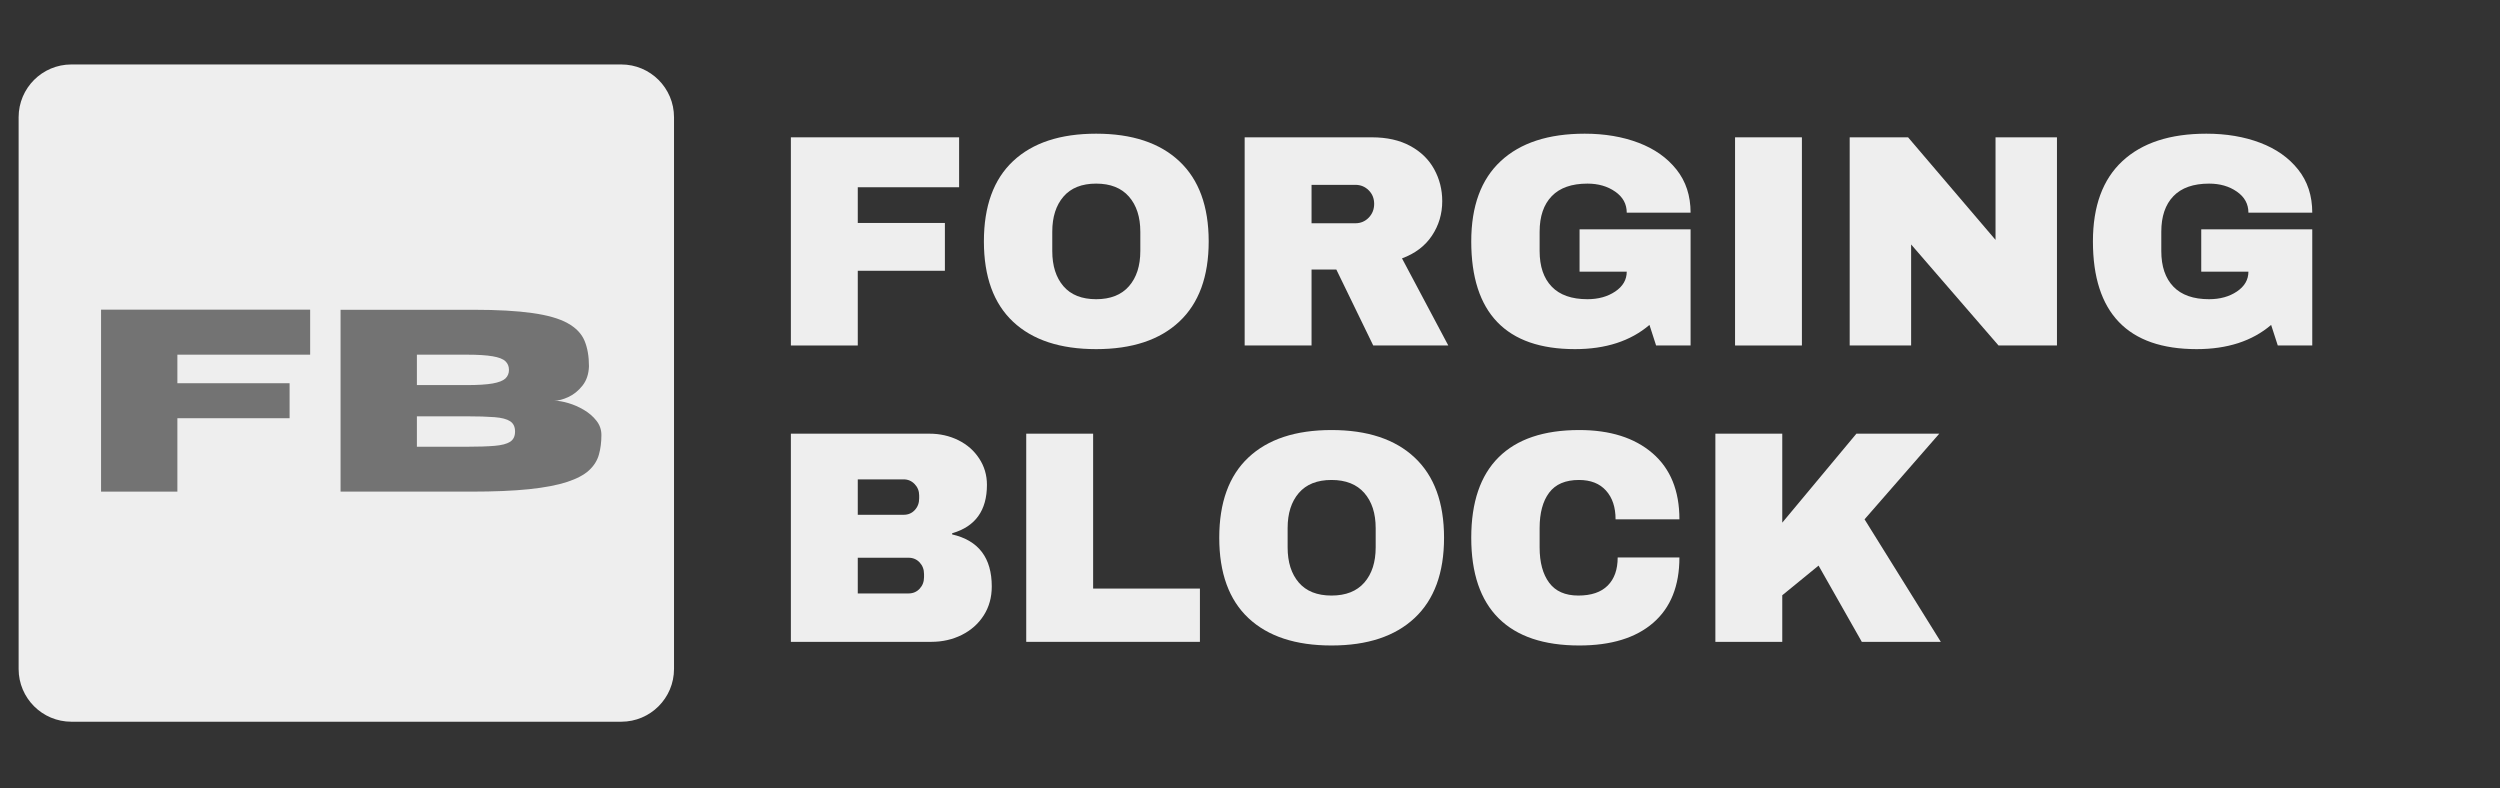 <svg xmlns="http://www.w3.org/2000/svg" xmlns:xlink="http://www.w3.org/1999/xlink" width="1231" zoomAndPan="magnify" viewBox="0 0 923.25 291" height="388" preserveAspectRatio="xMidYMid meet" version="1.0"><rect x="0" y="0" width="923.25" height="291" fill="#333333" stroke="none"/><defs><g/><clipPath id="a29a8d1d55"><path d="M 6.875 23.805 L 248.914 23.805 L 248.914 266.789 L 6.875 266.789 Z M 6.875 23.805 " clip-rule="nonzero"/></clipPath><clipPath id="9ead460fed"><path d="M 26.359 23.805 L 229.43 23.805 C 240.191 23.805 248.914 32.527 248.914 43.289 L 248.914 247.047 C 248.914 257.809 240.191 266.531 229.43 266.531 L 26.359 266.531 C 15.602 266.531 6.875 257.809 6.875 247.047 L 6.875 43.289 C 6.875 32.527 15.602 23.805 26.359 23.805 Z M 26.359 23.805 " clip-rule="nonzero"/></clipPath></defs><g clip-path="url(#a29a8d1d55)"><g clip-path="url(#9ead460fed)"><path fill="#eeeeee" d="M 6.875 23.805 L 248.914 23.805 L 248.914 266.789 L 6.875 266.789 Z M 6.875 23.805 " fill-opacity="1" fill-rule="nonzero"/></g></g><g fill="#737373" fill-opacity="1"><g transform="translate(29.821, 181.558)"><g><path d="M 35.688 0 L 7.5 0 L 7.5 -67.203 L 84.719 -67.203 L 84.719 -50.578 L 35.688 -50.578 L 35.688 -40.031 L 77.125 -40.031 L 77.125 -27.109 L 35.688 -27.109 Z M 35.688 0 "/></g></g></g><g fill="#737373" fill-opacity="1"><g transform="translate(118.271, 181.558)"><g><path d="M 55.688 0 L 7.5 0 L 7.5 -67.156 L 56.703 -67.156 C 65.453 -67.156 72.648 -66.754 78.297 -65.953 C 83.953 -65.16 88.305 -63.91 91.359 -62.203 C 94.422 -60.504 96.5 -58.344 97.594 -55.719 C 98.688 -53.102 99.234 -49.969 99.234 -46.312 C 99.141 -43.438 98.348 -41.055 96.859 -39.172 C 95.379 -37.285 93.645 -35.879 91.656 -34.953 C 89.676 -34.035 87.941 -33.578 86.453 -33.578 C 87.91 -33.578 89.625 -33.285 91.594 -32.703 C 93.562 -32.129 95.473 -31.297 97.328 -30.203 C 99.191 -29.109 100.738 -27.781 101.969 -26.219 C 103.207 -24.664 103.828 -22.891 103.828 -20.891 C 103.828 -18.266 103.52 -15.859 102.906 -13.672 C 102.301 -11.484 101.082 -9.547 99.25 -7.859 C 97.426 -6.18 94.734 -4.754 91.172 -3.578 C 87.617 -2.41 82.961 -1.52 77.203 -0.906 C 71.441 -0.301 64.27 0 55.688 0 Z M 54.094 -39.344 C 58.207 -39.344 61.395 -39.539 63.656 -39.938 C 65.926 -40.344 67.5 -40.957 68.375 -41.781 C 69.25 -42.613 69.688 -43.672 69.688 -44.953 C 69.688 -46.266 69.25 -47.332 68.375 -48.156 C 67.5 -48.988 65.926 -49.598 63.656 -49.984 C 61.395 -50.379 58.207 -50.578 54.094 -50.578 L 35.688 -50.578 L 35.688 -39.344 Z M 54.094 -16.578 C 58.301 -16.578 61.719 -16.688 64.344 -16.906 C 66.969 -17.125 68.891 -17.625 70.109 -18.406 C 71.328 -19.188 71.938 -20.453 71.938 -22.203 C 71.938 -23.941 71.328 -25.207 70.109 -26 C 68.891 -26.801 66.969 -27.301 64.344 -27.5 C 61.719 -27.707 58.301 -27.812 54.094 -27.812 L 35.688 -27.812 L 35.688 -16.578 Z M 54.094 -16.578 "/></g></g></g><g fill="#eeeeee" fill-opacity="1"><g transform="translate(283.806, 127.59)"><g><path d="M 8.266 -76.875 L 70.391 -76.875 L 70.391 -58.438 L 32.969 -58.438 L 32.969 -45.25 L 65.141 -45.25 L 65.141 -27.594 L 32.969 -27.594 L 32.969 0 L 8.266 0 Z M 8.266 -76.875 "/></g></g></g><g fill="#eeeeee" fill-opacity="1"><g transform="translate(358.323, 127.59)"><g><path d="M 46.484 -78.219 C 59.742 -78.219 69.984 -74.828 77.203 -68.047 C 84.43 -61.266 88.047 -51.395 88.047 -38.438 C 88.047 -25.477 84.43 -15.609 77.203 -8.828 C 69.984 -2.047 59.742 1.344 46.484 1.344 C 33.223 1.344 23 -2.023 15.812 -8.766 C 8.625 -15.516 5.031 -25.406 5.031 -38.438 C 5.031 -51.469 8.625 -61.352 15.812 -68.094 C 23 -74.844 33.223 -78.219 46.484 -78.219 Z M 46.484 -59.781 C 41.191 -59.781 37.164 -58.176 34.406 -54.969 C 31.656 -51.77 30.281 -47.453 30.281 -42.016 L 30.281 -34.859 C 30.281 -29.422 31.656 -25.098 34.406 -21.891 C 37.164 -18.691 41.191 -17.094 46.484 -17.094 C 51.773 -17.094 55.816 -18.691 58.609 -21.891 C 61.398 -25.098 62.797 -29.422 62.797 -34.859 L 62.797 -42.016 C 62.797 -47.453 61.398 -51.77 58.609 -54.969 C 55.816 -58.176 51.773 -59.781 46.484 -59.781 Z M 46.484 -59.781 "/></g></g></g><g fill="#eeeeee" fill-opacity="1"><g transform="translate(451.385, 127.59)"><g><path d="M 81.234 -53.297 C 81.234 -48.609 79.969 -44.363 77.438 -40.562 C 74.906 -36.758 71.219 -33.961 66.375 -32.172 L 83.469 0 L 55.75 0 L 42.125 -28.047 L 32.969 -28.047 L 32.969 0 L 8.266 0 L 8.266 -76.875 L 55.312 -76.875 C 60.82 -76.875 65.531 -75.812 69.438 -73.688 C 73.352 -71.562 76.297 -68.691 78.266 -65.078 C 80.242 -61.473 81.234 -57.547 81.234 -53.297 Z M 56.094 -52.297 C 56.094 -54.305 55.422 -55.977 54.078 -57.312 C 52.734 -58.656 51.094 -59.328 49.156 -59.328 L 32.969 -59.328 L 32.969 -45.141 L 49.156 -45.141 C 51.094 -45.141 52.734 -45.828 54.078 -47.203 C 55.422 -48.586 56.094 -50.285 56.094 -52.297 Z M 56.094 -52.297 "/></g></g></g><g fill="#eeeeee" fill-opacity="1"><g transform="translate(538.302, 127.59)"><g><path d="M 46.922 -78.219 C 54.297 -78.219 60.926 -77.098 66.812 -74.859 C 72.695 -72.629 77.367 -69.332 80.828 -64.969 C 84.297 -60.613 86.031 -55.305 86.031 -49.047 L 62.453 -49.047 C 62.453 -52.254 61.035 -54.844 58.203 -56.812 C 55.379 -58.789 51.957 -59.781 47.938 -59.781 C 42.125 -59.781 37.727 -58.234 34.75 -55.141 C 31.77 -52.047 30.281 -47.672 30.281 -42.016 L 30.281 -34.859 C 30.281 -29.203 31.77 -24.828 34.75 -21.734 C 37.727 -18.641 42.125 -17.094 47.938 -17.094 C 51.957 -17.094 55.379 -18.039 58.203 -19.938 C 61.035 -21.844 62.453 -24.285 62.453 -27.266 L 45.031 -27.266 L 45.031 -42.906 L 86.031 -42.906 L 86.031 0 L 73.297 0 L 70.844 -7.594 C 63.844 -1.633 54.68 1.344 43.359 1.344 C 30.617 1.344 21.047 -1.988 14.641 -8.656 C 8.234 -15.32 5.031 -25.25 5.031 -38.438 C 5.031 -51.469 8.66 -61.352 15.922 -68.094 C 23.18 -74.844 33.516 -78.219 46.922 -78.219 Z M 46.922 -78.219 "/></g></g></g><g fill="#eeeeee" fill-opacity="1"><g transform="translate(631.365, 127.59)"><g><path d="M 9.391 0 L 9.391 -76.875 L 34.078 -76.875 L 34.078 0 Z M 9.391 0 "/></g></g></g><g fill="#eeeeee" fill-opacity="1"><g transform="translate(674.824, 127.59)"><g><path d="M 63.234 0 L 30.953 -37.312 L 30.953 0 L 8.266 0 L 8.266 -76.875 L 29.828 -76.875 L 62.125 -39 L 62.125 -76.875 L 84.812 -76.875 L 84.812 0 Z M 63.234 0 "/></g></g></g><g fill="#eeeeee" fill-opacity="1"><g transform="translate(767.886, 127.59)"><g><path d="M 46.922 -78.219 C 54.297 -78.219 60.926 -77.098 66.812 -74.859 C 72.695 -72.629 77.367 -69.332 80.828 -64.969 C 84.297 -60.613 86.031 -55.305 86.031 -49.047 L 62.453 -49.047 C 62.453 -52.254 61.035 -54.844 58.203 -56.812 C 55.379 -58.789 51.957 -59.781 47.938 -59.781 C 42.125 -59.781 37.727 -58.234 34.75 -55.141 C 31.77 -52.047 30.281 -47.672 30.281 -42.016 L 30.281 -34.859 C 30.281 -29.203 31.77 -24.828 34.75 -21.734 C 37.727 -18.641 42.125 -17.094 47.938 -17.094 C 51.957 -17.094 55.379 -18.039 58.203 -19.938 C 61.035 -21.844 62.453 -24.285 62.453 -27.266 L 45.031 -27.266 L 45.031 -42.906 L 86.031 -42.906 L 86.031 0 L 73.297 0 L 70.844 -7.594 C 63.844 -1.633 54.68 1.344 43.359 1.344 C 30.617 1.344 21.047 -1.988 14.641 -8.656 C 8.234 -15.32 5.031 -25.25 5.031 -38.438 C 5.031 -51.469 8.66 -61.352 15.922 -68.094 C 23.18 -74.844 33.516 -78.219 46.922 -78.219 Z M 46.922 -78.219 "/></g></g></g><g fill="#eeeeee" fill-opacity="1"><g transform="translate(860.959, 127.59)"><g/></g></g><g fill="#eeeeee" fill-opacity="1"><g transform="translate(283.806, 237.033)"><g><path d="M 59.438 -76.875 C 63.312 -76.875 66.867 -76.07 70.109 -74.469 C 73.348 -72.863 75.914 -70.609 77.812 -67.703 C 79.719 -64.805 80.672 -61.566 80.672 -57.984 C 80.672 -48.523 76.391 -42.566 67.828 -40.109 L 67.828 -39.672 C 77.578 -37.43 82.453 -31.023 82.453 -20.453 C 82.453 -16.422 81.461 -12.859 79.484 -9.766 C 77.516 -6.68 74.816 -4.281 71.391 -2.562 C 67.973 -0.852 64.211 0 60.109 0 L 8.266 0 L 8.266 -76.875 Z M 32.969 -46.922 L 49.938 -46.922 C 51.582 -46.922 52.941 -47.5 54.016 -48.656 C 55.098 -49.812 55.641 -51.25 55.641 -52.969 L 55.641 -54.078 C 55.641 -55.711 55.082 -57.109 53.969 -58.266 C 52.852 -59.422 51.508 -60 49.938 -60 L 32.969 -60 Z M 32.969 -17.875 L 51.734 -17.875 C 53.367 -17.875 54.727 -18.453 55.812 -19.609 C 56.895 -20.766 57.438 -22.195 57.438 -23.906 L 57.438 -25.031 C 57.438 -26.738 56.895 -28.172 55.812 -29.328 C 54.727 -30.484 53.367 -31.062 51.734 -31.062 L 32.969 -31.062 Z M 32.969 -17.875 "/></g></g></g><g fill="#eeeeee" fill-opacity="1"><g transform="translate(370.723, 237.033)"><g><path d="M 8.266 -76.875 L 32.969 -76.875 L 32.969 -19.672 L 72.406 -19.672 L 72.406 0 L 8.266 0 Z M 8.266 -76.875 "/></g></g></g><g fill="#eeeeee" fill-opacity="1"><g transform="translate(445.24, 237.033)"><g><path d="M 46.484 -78.219 C 59.742 -78.219 69.984 -74.828 77.203 -68.047 C 84.43 -61.266 88.047 -51.395 88.047 -38.438 C 88.047 -25.477 84.43 -15.609 77.203 -8.828 C 69.984 -2.047 59.742 1.344 46.484 1.344 C 33.223 1.344 23 -2.023 15.812 -8.766 C 8.625 -15.516 5.031 -25.406 5.031 -38.438 C 5.031 -51.469 8.625 -61.352 15.812 -68.094 C 23 -74.844 33.223 -78.219 46.484 -78.219 Z M 46.484 -59.781 C 41.191 -59.781 37.164 -58.176 34.406 -54.969 C 31.656 -51.77 30.281 -47.453 30.281 -42.016 L 30.281 -34.859 C 30.281 -29.422 31.656 -25.098 34.406 -21.891 C 37.164 -18.691 41.191 -17.094 46.484 -17.094 C 51.773 -17.094 55.816 -18.691 58.609 -21.891 C 61.398 -25.098 62.797 -29.422 62.797 -34.859 L 62.797 -42.016 C 62.797 -47.453 61.398 -51.77 58.609 -54.969 C 55.816 -58.176 51.773 -59.781 46.484 -59.781 Z M 46.484 -59.781 "/></g></g></g><g fill="#eeeeee" fill-opacity="1"><g transform="translate(538.302, 237.033)"><g><path d="M 44.922 -78.219 C 56.316 -78.219 65.328 -75.367 71.953 -69.672 C 78.586 -63.973 81.906 -55.832 81.906 -45.25 L 58.328 -45.25 C 58.328 -49.719 57.148 -53.254 54.797 -55.859 C 52.453 -58.473 49.125 -59.781 44.812 -59.781 C 39.812 -59.781 36.141 -58.211 33.797 -55.078 C 31.453 -51.953 30.281 -47.598 30.281 -42.016 L 30.281 -34.859 C 30.281 -29.348 31.453 -25.008 33.797 -21.844 C 36.141 -18.676 39.734 -17.094 44.578 -17.094 C 49.348 -17.094 52.961 -18.32 55.422 -20.781 C 57.879 -23.238 59.109 -26.703 59.109 -31.172 L 81.906 -31.172 C 81.906 -20.672 78.68 -12.625 72.234 -7.031 C 65.797 -1.445 56.691 1.344 44.922 1.344 C 31.805 1.344 21.879 -2.004 15.141 -8.703 C 8.398 -15.41 5.031 -25.32 5.031 -38.438 C 5.031 -51.551 8.398 -61.457 15.141 -68.156 C 21.879 -74.863 31.805 -78.219 44.922 -78.219 Z M 44.922 -78.219 "/></g></g></g><g fill="#eeeeee" fill-opacity="1"><g transform="translate(625.22, 237.033)"><g><path d="M 60.344 -76.875 L 90.953 -76.875 L 63.359 -45.25 L 91.516 0 L 62.344 0 L 46.375 -28.156 L 32.969 -17.203 L 32.969 0 L 8.266 0 L 8.266 -76.875 L 32.969 -76.875 L 32.969 -44.016 Z M 60.344 -76.875 "/></g></g></g></svg>